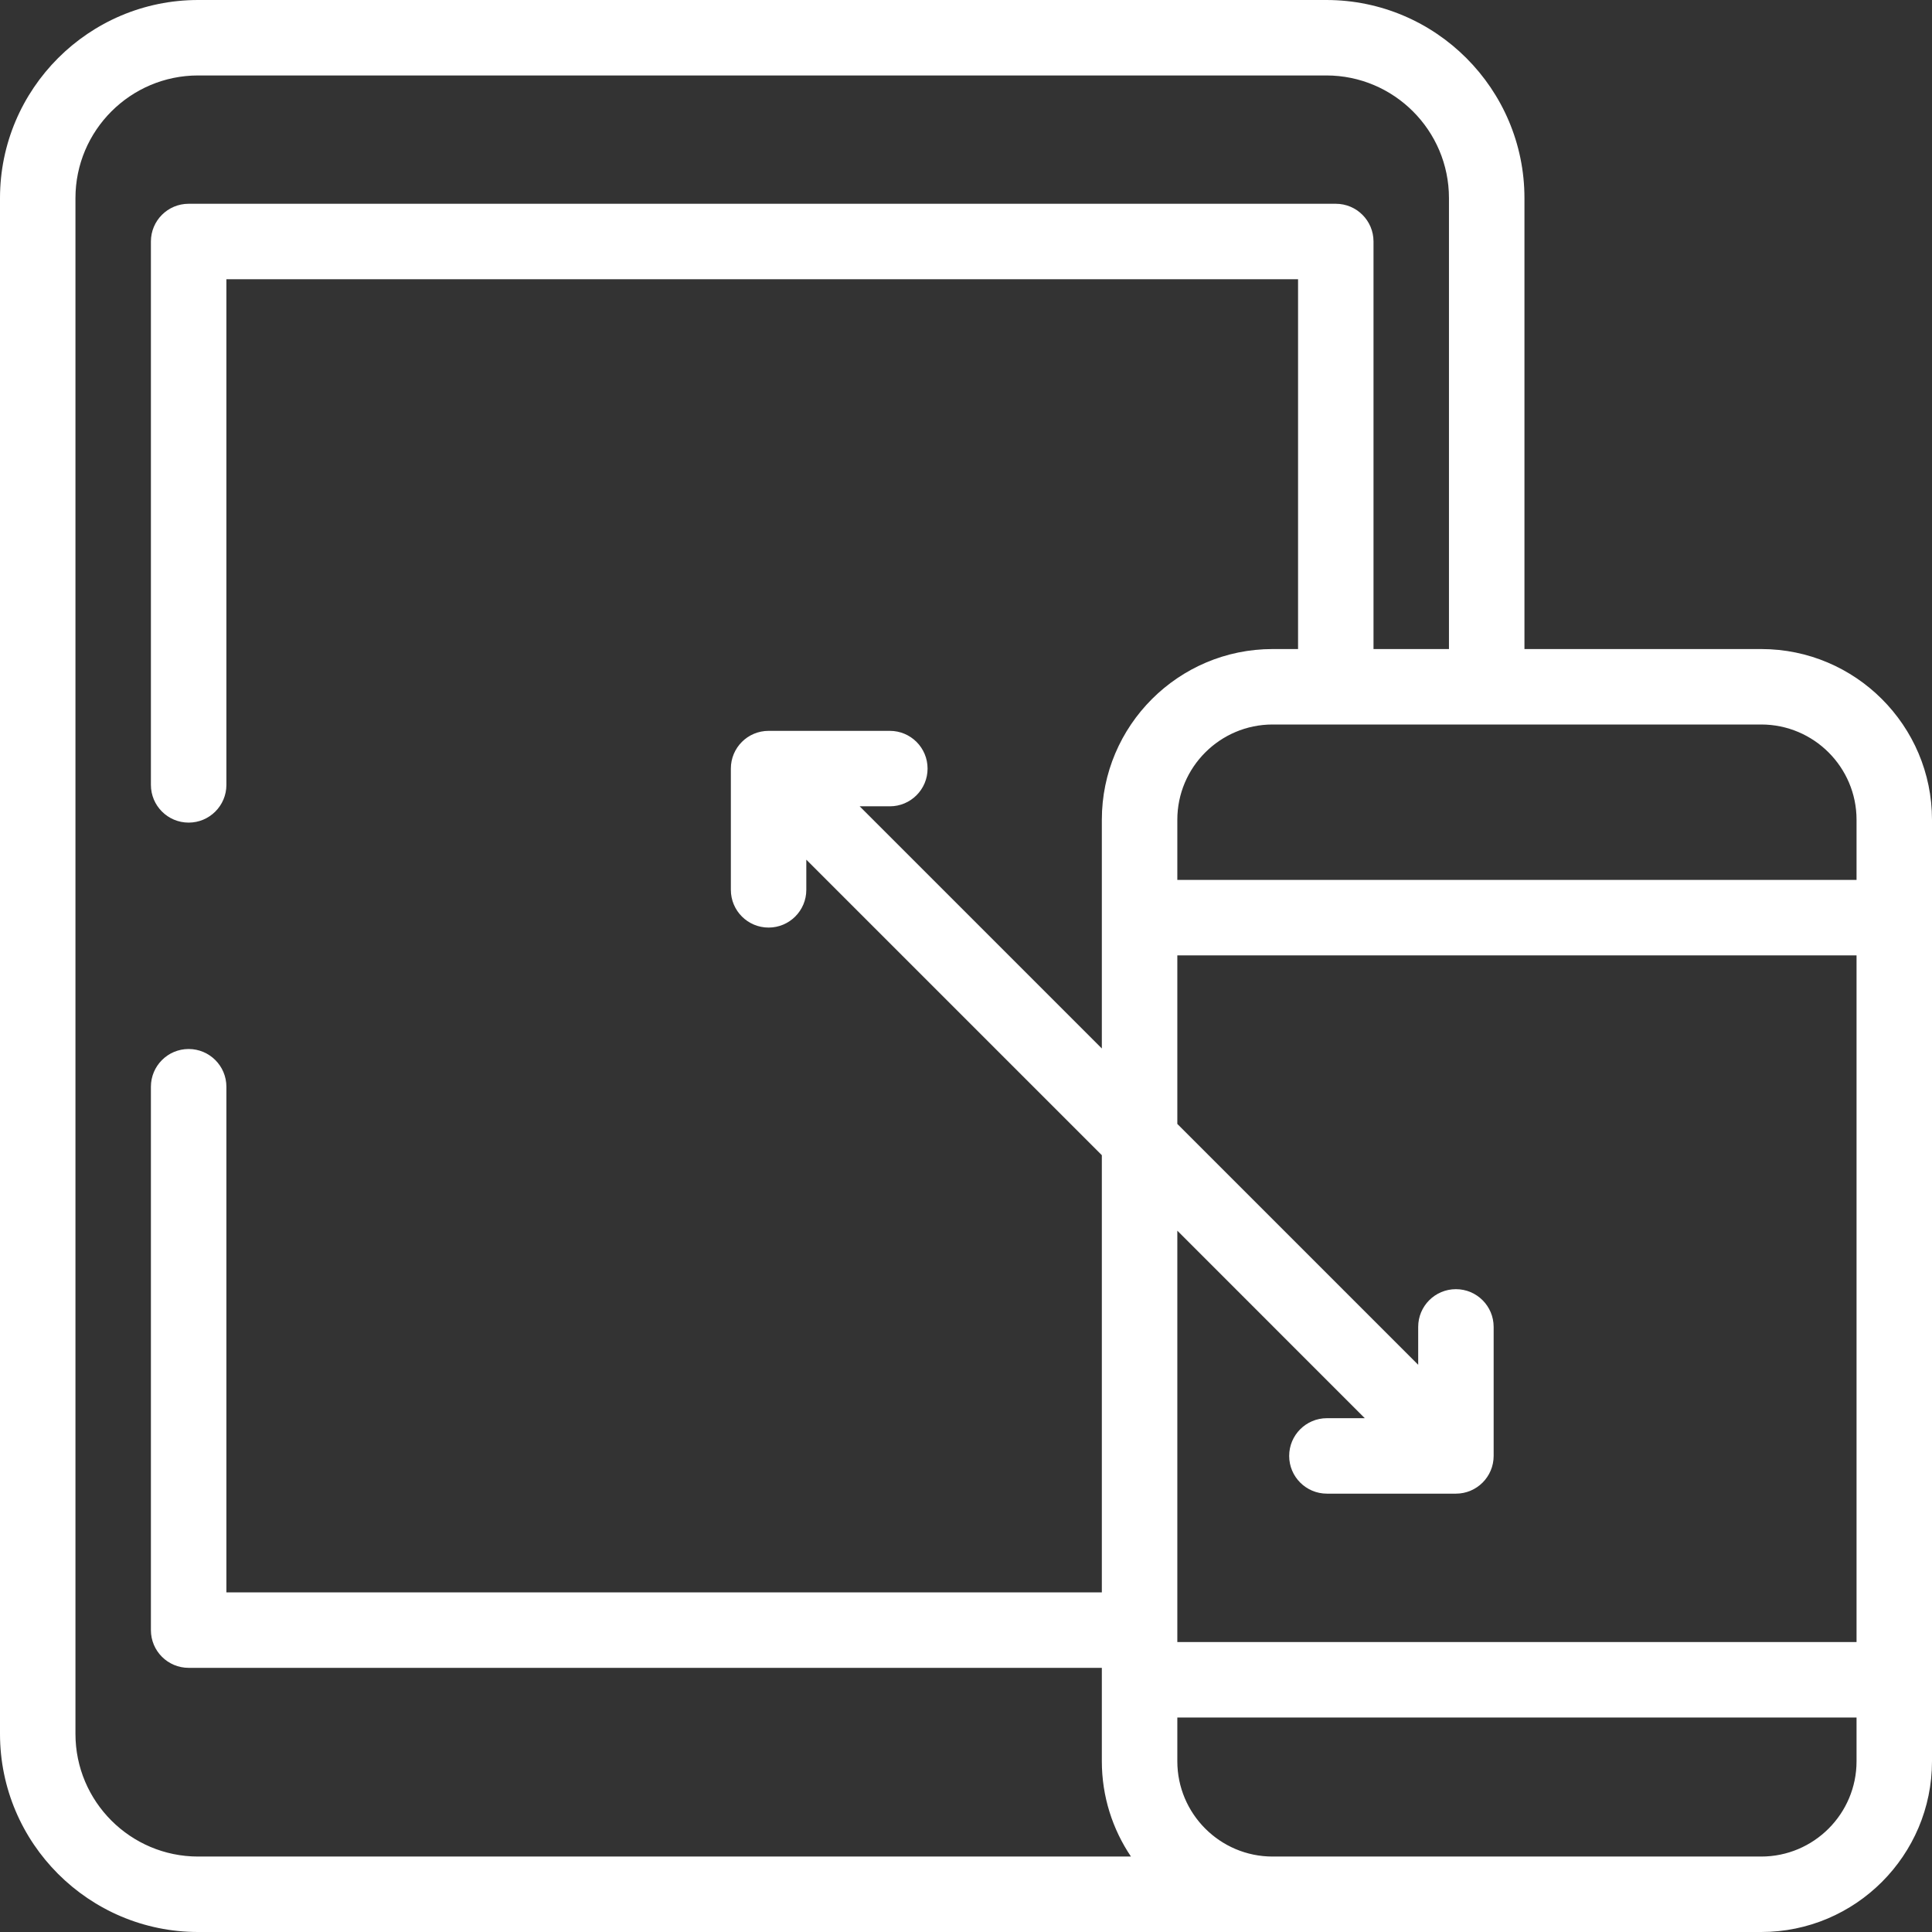 <svg width="55" height="55" viewBox="0 0 55 55" fill="none" xmlns="http://www.w3.org/2000/svg">
<rect x="0" y="0" width="55" height="55" fill="#333333" stroke="none"/>
<path d="M50.139 18.477H43.398V5.64C43.398 2.53 40.868 0 37.758 0H5.64C2.53 0 0 2.53 0 5.64V49.36C0 52.47 2.53 55 5.64 55H50.139C52.819 55 55 52.819 55 50.139V23.337C55 20.657 52.819 18.477 50.139 18.477ZM33.516 35.035L38.853 40.373H37.774C37.181 40.373 36.7 40.854 36.7 41.447C36.7 42.04 37.181 42.521 37.774 42.521H41.447C42.04 42.521 42.521 42.04 42.521 41.447V37.774C42.521 37.181 42.04 36.7 41.447 36.7C40.853 36.7 40.373 37.181 40.373 37.774V38.853L33.516 31.996V27.198H52.852V46.745H33.516V35.035ZM52.852 23.337V25.049H33.516V23.337C33.516 21.842 34.733 20.625 36.228 20.625H50.139C51.635 20.625 52.852 21.842 52.852 23.337ZM2.148 49.36V5.64C2.148 3.714 3.714 2.148 5.64 2.148H37.758C39.683 2.148 41.249 3.714 41.249 5.64V18.477H39.101V6.875C39.101 6.281 38.62 5.801 38.027 5.801H5.37C4.777 5.801 4.296 6.281 4.296 6.875V22.344C4.296 22.937 4.777 23.418 5.37 23.418C5.963 23.418 6.445 22.937 6.445 22.344V7.949H36.953V18.477H36.228C33.548 18.477 31.367 20.657 31.367 23.337V29.848L24.473 22.954H25.332C25.925 22.954 26.406 22.473 26.406 21.88C26.406 21.286 25.925 20.806 25.332 20.806H21.88C21.286 20.806 20.806 21.286 20.806 21.88V25.332C20.806 25.925 21.286 26.406 21.88 26.406C22.473 26.406 22.954 25.925 22.954 25.332V24.473L31.367 32.886V45.332H6.445V30.938C6.445 30.344 5.963 29.863 5.37 29.863C4.777 29.863 4.296 30.344 4.296 30.938V46.406C4.296 47 4.777 47.48 5.37 47.48H31.367V50.139C31.367 51.143 31.673 52.076 32.196 52.852H5.64C3.714 52.852 2.148 51.286 2.148 49.36ZM50.139 52.852H36.228C34.733 52.852 33.516 51.635 33.516 50.139V48.894H52.852V50.139C52.852 51.635 51.635 52.852 50.139 52.852Z" fill="white"/>
</svg>
